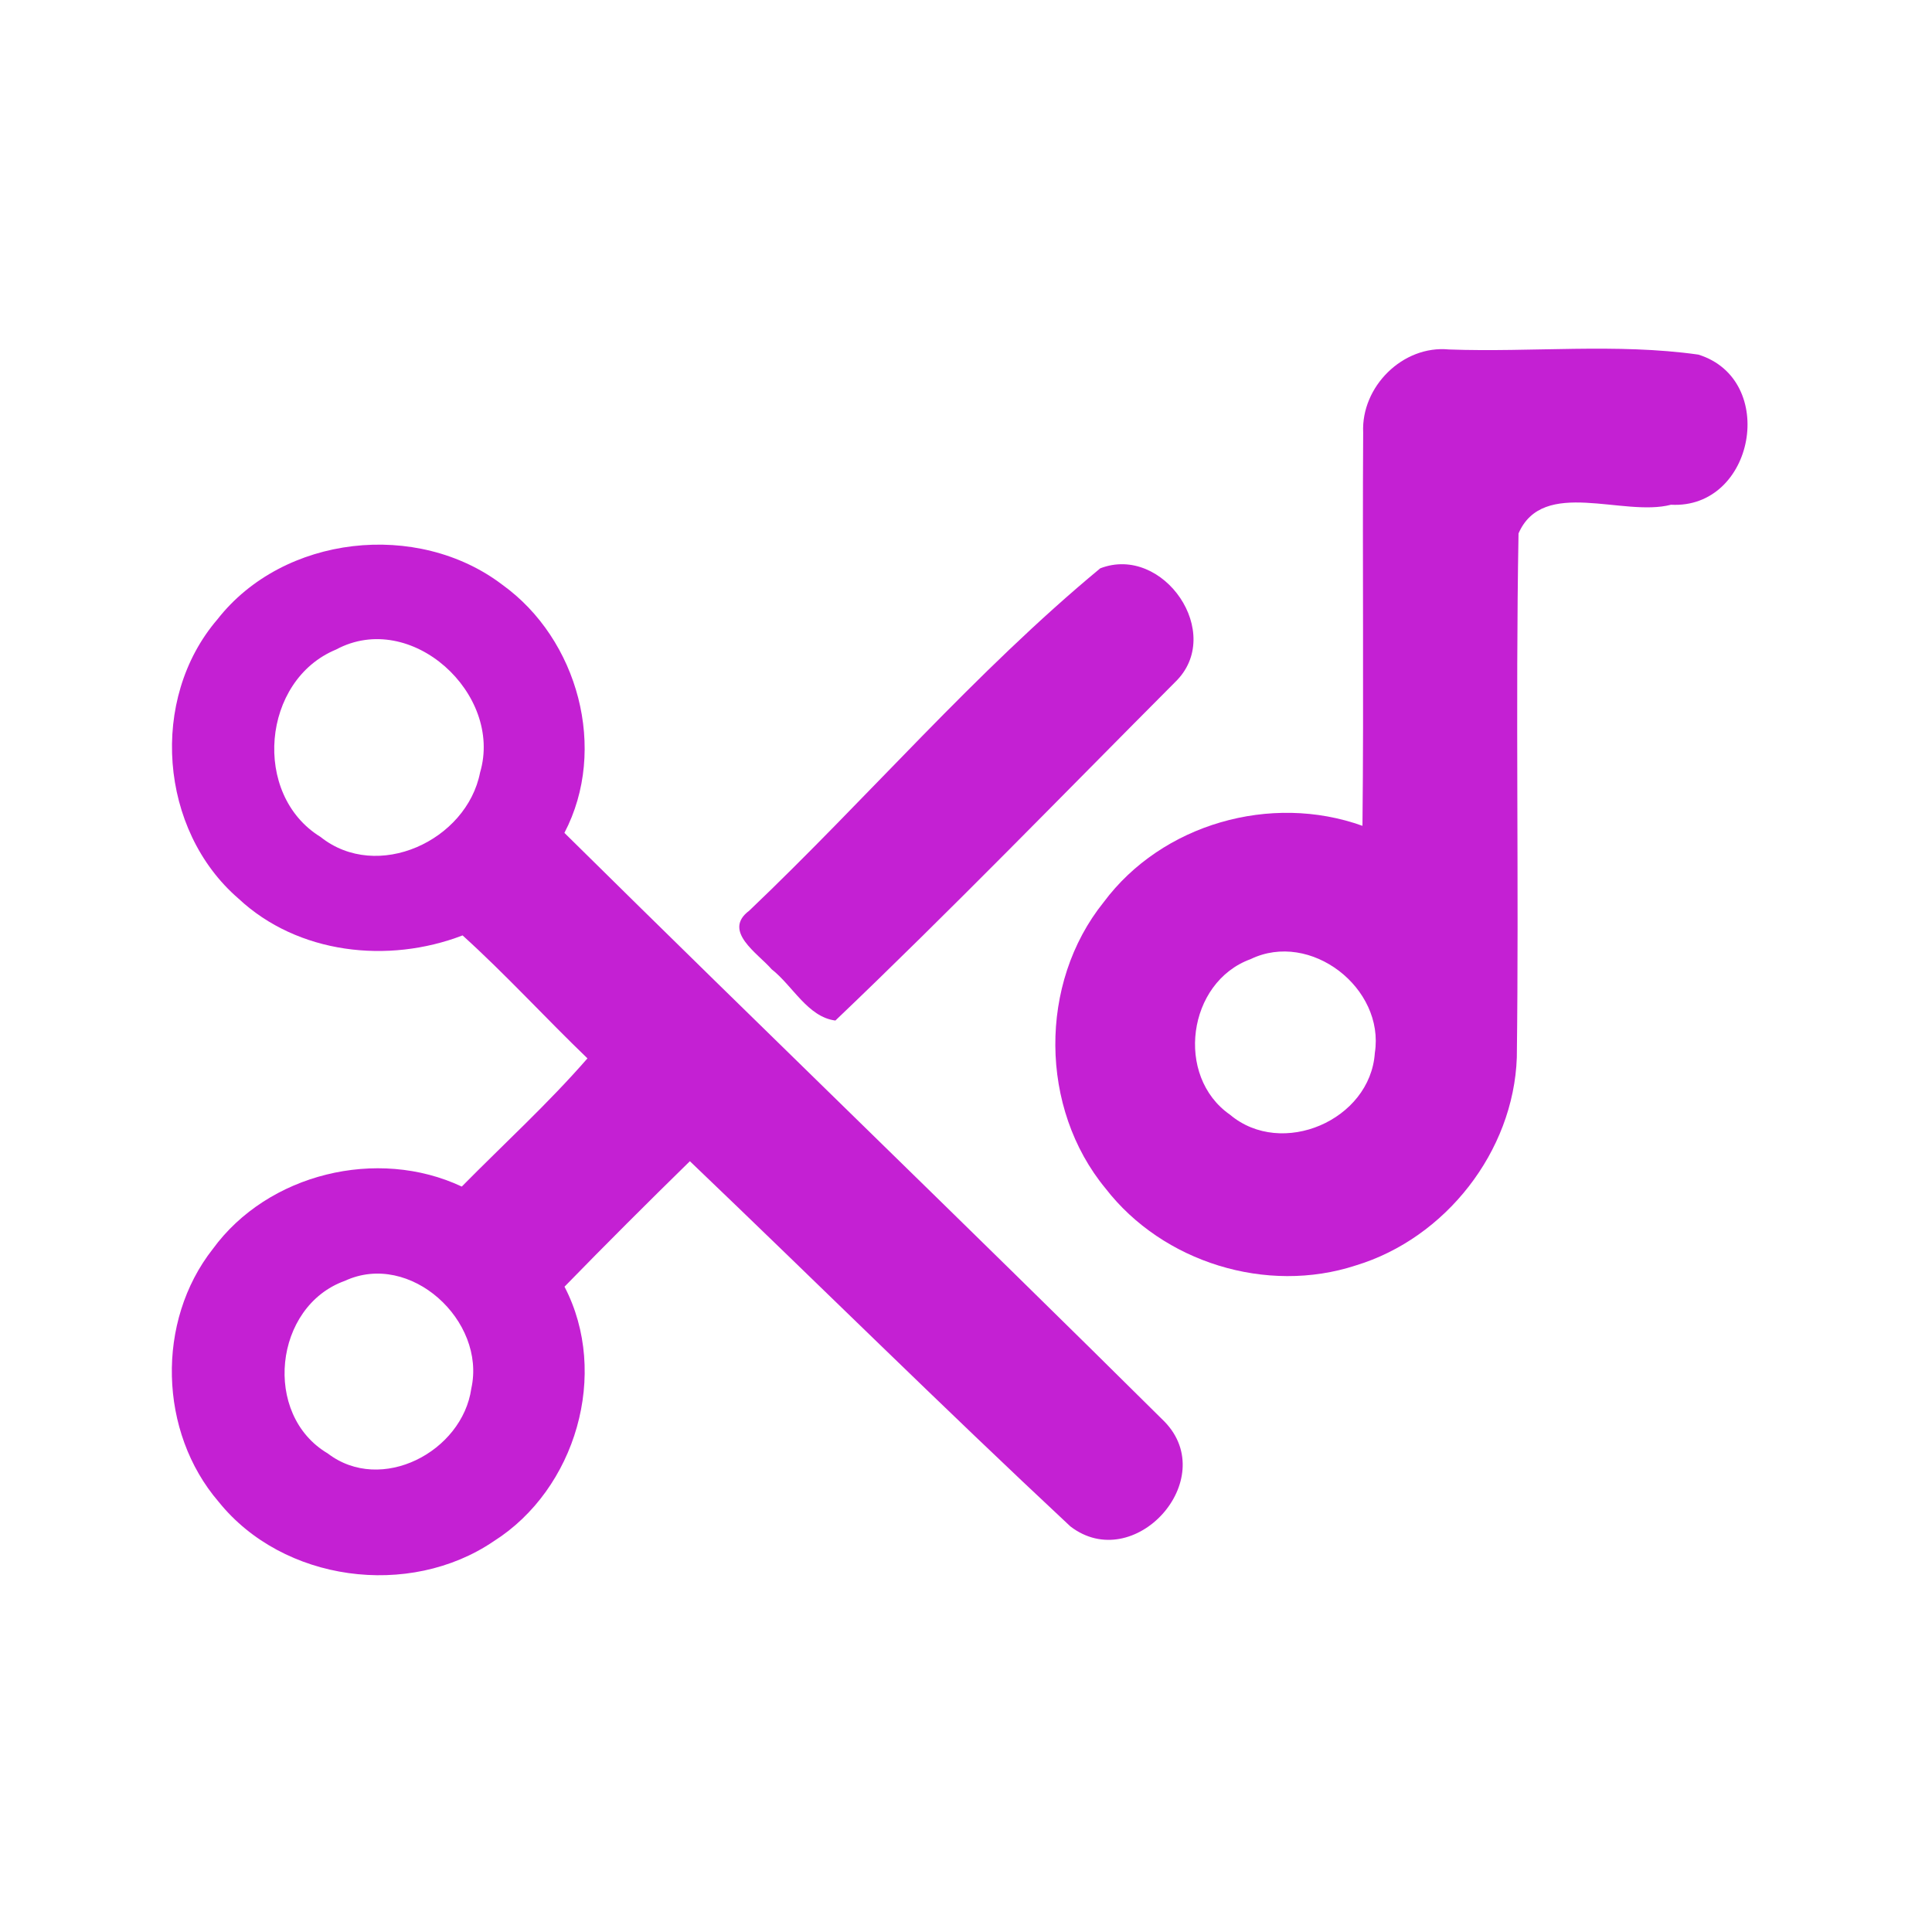 <?xml version="1.0" encoding="UTF-8" ?>
<!DOCTYPE svg PUBLIC "-//W3C//DTD SVG 1.1//EN" "http://www.w3.org/Graphics/SVG/1.1/DTD/svg11.dtd">
<svg width="192pt" height="192pt" viewBox="0 0 192 192" version="1.1" xmlns="http://www.w3.org/2000/svg">
<g id="#c420d3ff">
<path fill="#c420d3" opacity="1.00" d=" M 135.47 42.98 C 135.26 38.43 139.41 34.28 144.00 34.73 C 152.24 35.03 160.63 34.09 168.78 35.24 C 176.73 37.71 174.38 50.61 166.06 50.16 C 161.30 51.41 153.34 47.43 150.91 53.01 C 150.60 70.36 150.96 87.73 150.74 105.09 C 150.42 114.43 143.65 123.06 134.73 125.76 C 125.89 128.65 115.56 125.46 109.87 118.11 C 103.29 110.15 103.20 97.71 109.68 89.66 C 115.47 81.88 126.31 78.80 135.40 82.07 C 135.54 69.04 135.39 56.01 135.47 42.98 M 124.28 95.32 C 118.01 97.60 116.74 106.96 122.24 110.78 C 127.38 115.11 136.18 111.33 136.63 104.64 C 137.64 98.19 130.23 92.44 124.28 95.32 Z" />
<path fill="#c420d3" opacity="1.00" d=" M 21.60 61.56 C 28.17 53.15 41.50 51.70 49.92 58.11 C 57.45 63.52 60.44 74.46 56.09 82.77 C 75.90 102.34 95.96 121.67 115.73 141.28 C 121.33 147.05 112.69 156.55 106.37 151.69 C 93.61 139.78 81.19 127.47 68.56 115.40 C 64.36 119.51 60.20 123.66 56.10 127.87 C 60.60 136.51 57.22 148.01 49.06 153.17 C 40.67 158.87 28.13 157.21 21.73 149.25 C 15.77 142.32 15.49 131.31 21.15 124.12 C 26.62 116.62 37.52 113.98 45.89 117.92 C 50.06 113.69 54.47 109.67 58.38 105.18 C 54.20 101.16 50.27 96.85 45.97 92.96 C 38.58 95.80 29.60 94.82 23.70 89.30 C 15.82 82.50 14.82 69.46 21.60 61.56 M 33.40 64.55 C 26.02 67.59 25.02 78.97 31.85 83.17 C 37.48 87.67 46.38 83.55 47.71 76.77 C 50.02 68.96 40.85 60.54 33.40 64.55 M 34.27 127.29 C 27.21 129.82 26.07 140.60 32.57 144.44 C 37.88 148.51 45.95 144.27 46.84 137.98 C 48.33 131.26 40.76 124.28 34.27 127.29 Z" />
<path fill="#c420d3" opacity="1.00" d=" M 109.34 56.48 C 115.61 54.06 121.78 62.98 116.78 67.79 C 105.57 79.04 94.50 90.47 83.02 101.42 C 80.27 101.07 78.78 97.96 76.68 96.32 C 75.34 94.76 71.74 92.53 74.46 90.50 C 86.20 79.32 96.92 66.76 109.34 56.48 Z" />
</g>
</svg>
